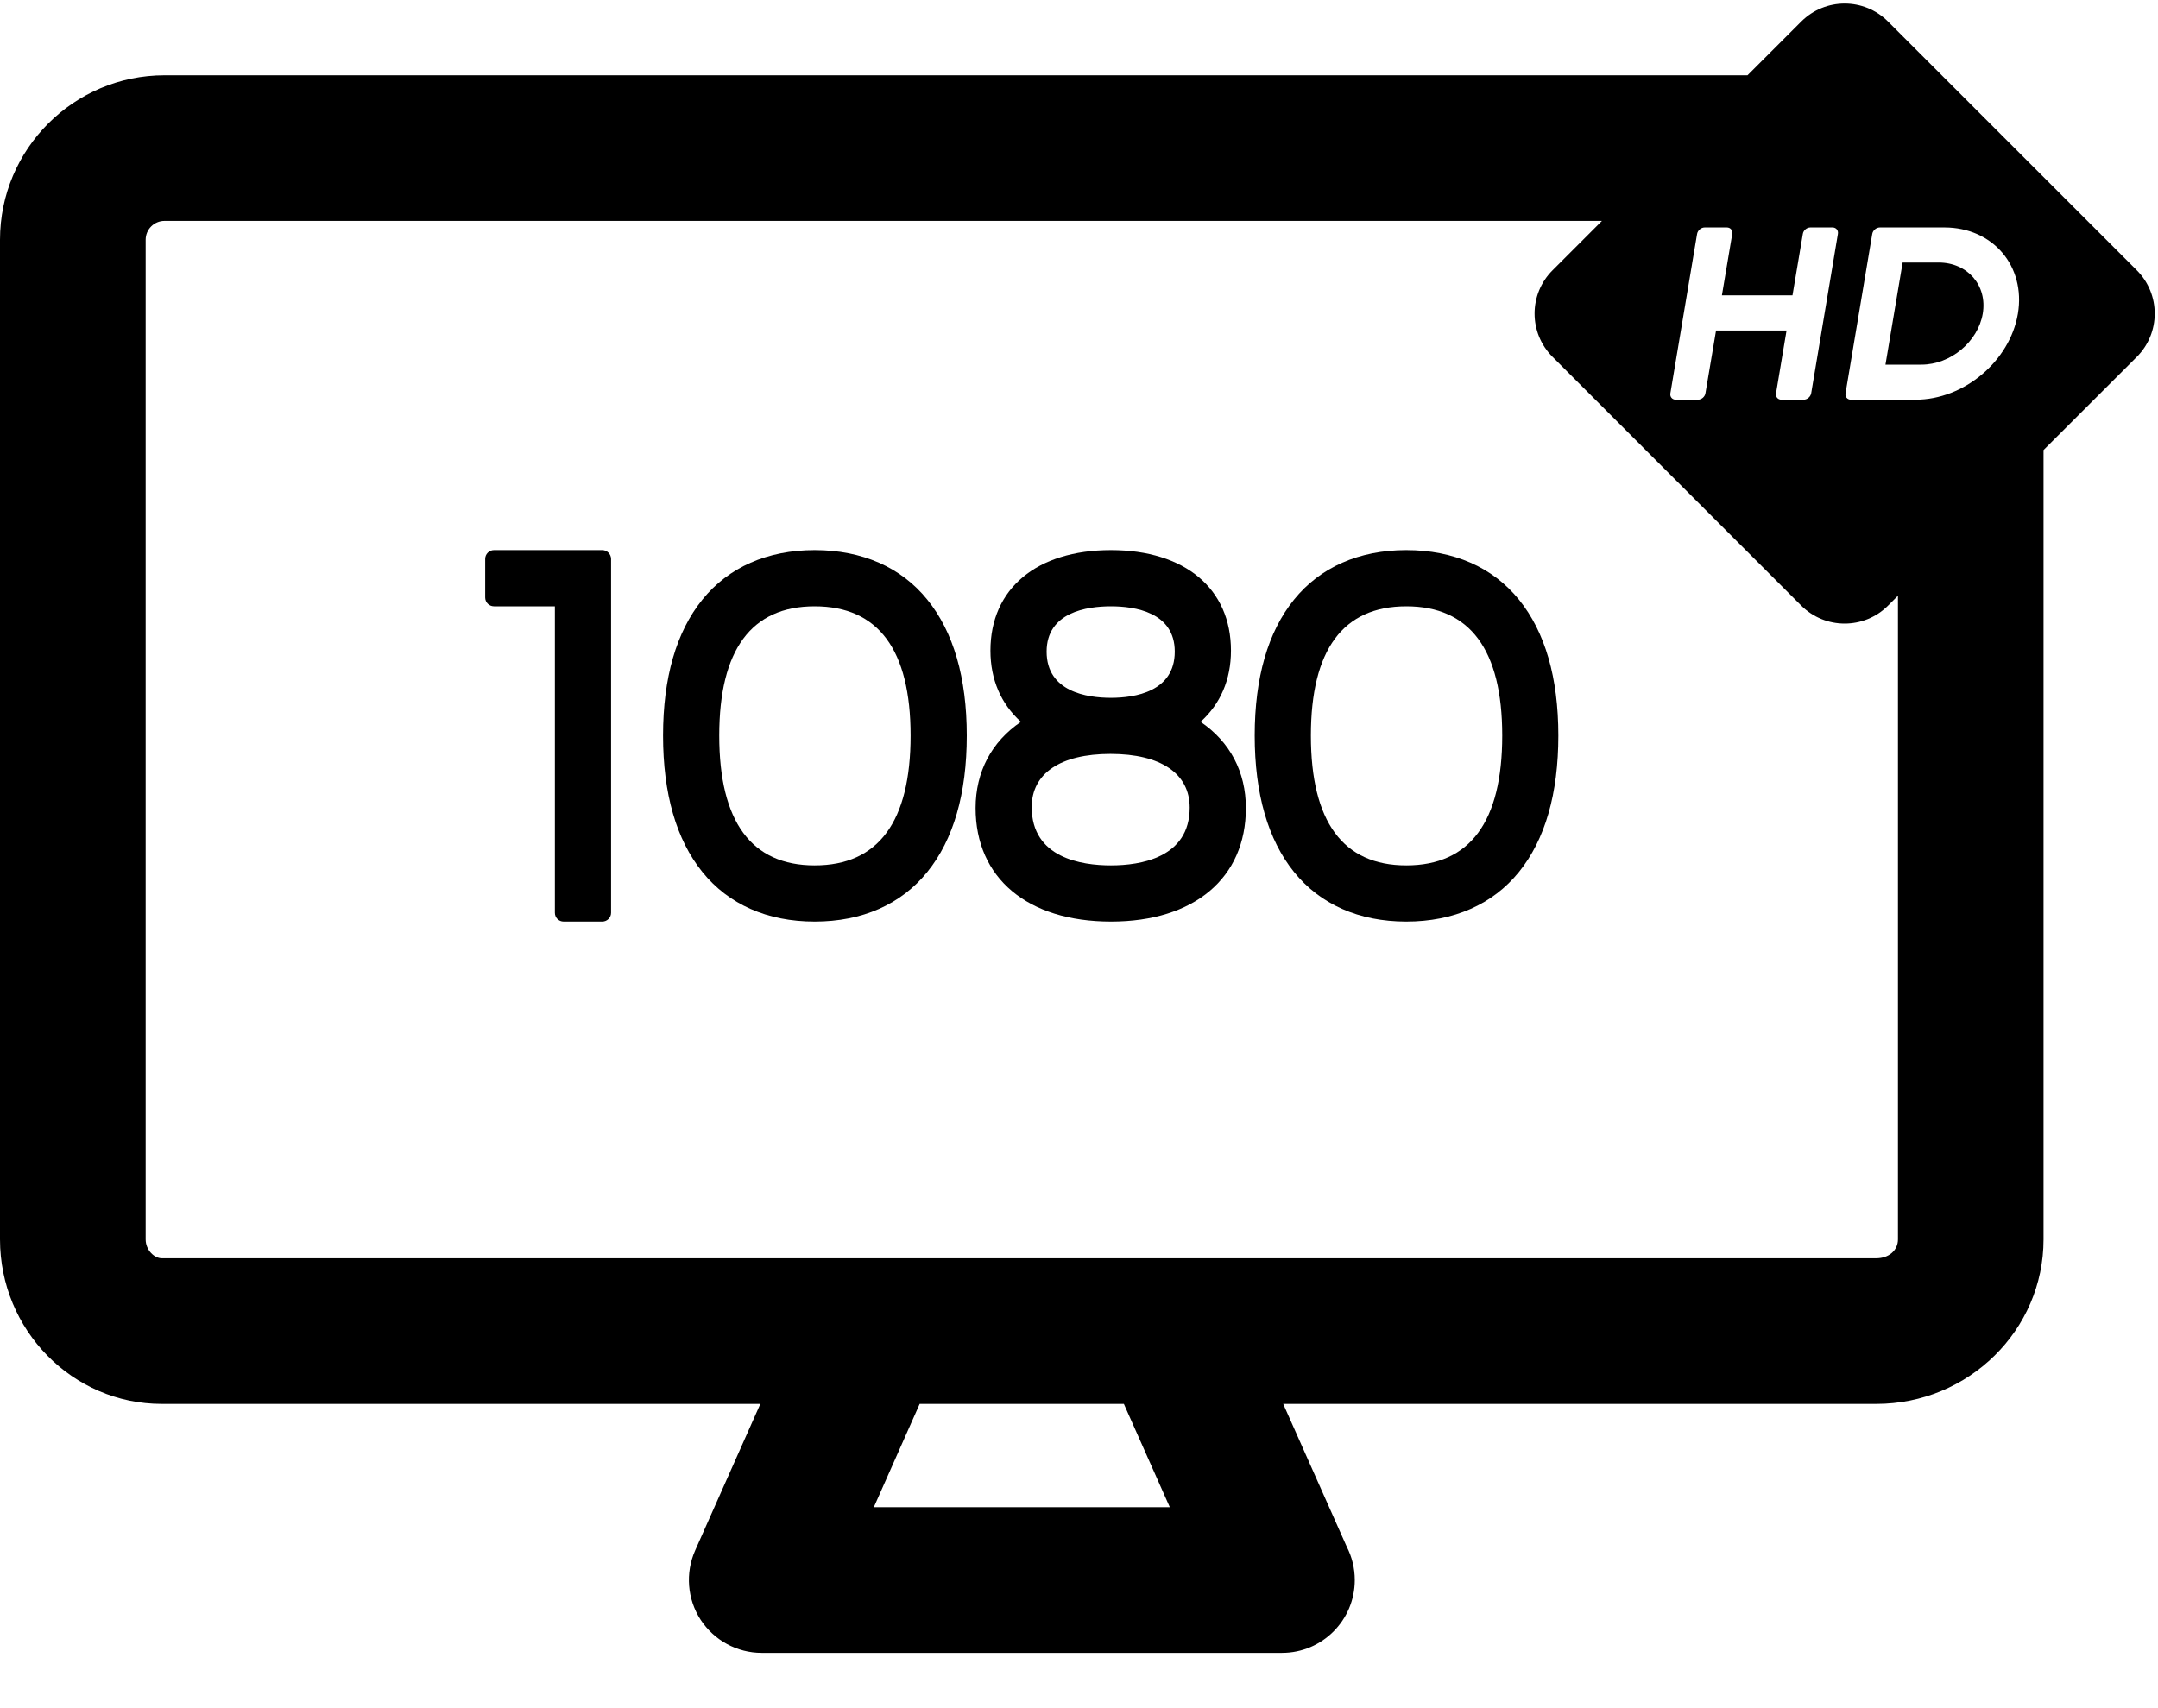 <?xml version="1.0" encoding="UTF-8"?>
<svg width="24px" height="19px" viewBox="0 0 24 19" version="1.1" xmlns="http://www.w3.org/2000/svg" xmlns:xlink="http://www.w3.org/1999/xlink">
    <!-- Generator: Sketch 47 (45396) - http://www.bohemiancoding.com/sketch -->
    <title>hd</title>
    <desc>Created with Sketch.</desc>
    <defs></defs>
    <g id="Page-1" stroke="none" stroke-width="1" fill="none" fill-rule="evenodd">
        <g id="hd" fill-rule="nonzero" fill="#000000">
            <path d="M6.698,6.119 L5.494,6.119 C5.44,6.119 5.396,6.163 5.396,6.217 L5.396,6.646 C5.396,6.7 5.44,6.744 5.494,6.744 L6.171,6.744 L6.171,10.153 C6.171,10.207 6.214,10.251 6.268,10.251 L6.698,10.251 C6.752,10.251 6.796,10.207 6.796,10.153 L6.796,6.217 C6.795,6.163 6.752,6.119 6.698,6.119 Z" id="Shape"></path>
            <path d="M9.06,6.119 C8.534,6.119 8.102,6.31 7.811,6.67 C7.521,7.029 7.374,7.538 7.374,8.182 C7.374,8.829 7.521,9.339 7.811,9.699 C8.102,10.06 8.534,10.251 9.06,10.251 C9.588,10.251 10.021,10.06 10.313,9.699 C10.604,9.339 10.752,8.829 10.752,8.182 C10.752,7.538 10.604,7.029 10.313,6.67 C10.021,6.309 9.588,6.119 9.06,6.119 Z M9.06,9.626 C8.356,9.626 7.999,9.14 7.999,8.182 C7.999,7.228 8.356,6.744 9.06,6.744 C9.768,6.744 10.127,7.228 10.127,8.182 C10.127,9.14 9.768,9.626 9.06,9.626 Z" id="Shape"></path>
            <path d="M13.352,8.029 C13.574,7.829 13.69,7.558 13.69,7.237 C13.69,6.548 13.179,6.119 12.355,6.119 C11.529,6.119 11.015,6.548 11.015,7.237 C11.015,7.558 11.132,7.829 11.354,8.029 C11.028,8.25 10.85,8.585 10.85,8.988 C10.85,9.767 11.427,10.251 12.356,10.251 C13.281,10.251 13.856,9.767 13.856,8.988 C13.856,8.585 13.678,8.25 13.352,8.029 Z M12.355,6.744 C12.62,6.744 13.065,6.809 13.065,7.248 C13.065,7.695 12.62,7.762 12.355,7.762 C12.088,7.762 11.64,7.695 11.64,7.248 C11.64,6.809 12.088,6.744 12.355,6.744 Z M12.355,9.626 C12.026,9.626 11.474,9.542 11.474,8.978 C11.474,8.602 11.794,8.386 12.35,8.386 C12.91,8.386 13.231,8.604 13.231,8.983 C13.231,9.542 12.682,9.626 12.355,9.626 Z" id="Shape"></path>
            <path d="M15.64,6.119 C15.114,6.119 14.682,6.31 14.391,6.67 C14.101,7.029 13.954,7.538 13.954,8.182 C13.954,8.829 14.101,9.339 14.391,9.699 C14.682,10.06 15.114,10.251 15.64,10.251 C16.167,10.251 16.601,10.06 16.893,9.699 C17.184,9.339 17.331,8.829 17.331,8.182 C17.331,7.538 17.184,7.029 16.893,6.67 C16.601,6.309 16.167,6.119 15.64,6.119 Z M15.64,9.626 C14.936,9.626 14.579,9.14 14.579,8.182 C14.579,7.228 14.936,6.744 15.64,6.744 C16.348,6.744 16.707,7.228 16.707,8.182 C16.707,9.14 16.348,9.626 15.64,9.626 Z" id="Shape"></path>
            <path d="M21.56,2.92 L21.16,2.92 L20.969,4.056 L21.369,4.056 C21.693,4.056 21.998,3.801 22.051,3.489 C22.104,3.176 21.883,2.92 21.56,2.92 Z" id="Shape"></path>
            <path d="M23.764,3.006 L20.997,0.239 C20.731,-0.027 20.3,-0.027 20.033,0.239 L19.435,0.837 L1.83,0.837 C0.821,0.837 0,1.658 0,2.667 L0,13.786 C0,14.795 0.807,15.616 1.799,15.616 L8.456,15.616 L7.731,17.246 C7.62,17.497 7.643,17.787 7.792,18.017 C7.942,18.246 8.197,18.385 8.471,18.385 L14.256,18.385 C14.256,18.385 14.257,18.385 14.257,18.385 C14.705,18.385 15.067,18.022 15.067,17.575 C15.067,17.442 15.035,17.316 14.978,17.205 L14.271,15.616 L20.867,15.616 C21.893,15.616 22.727,14.795 22.727,13.786 L22.727,5.006 L23.764,3.97 C24.03,3.704 24.03,3.272 23.764,3.006 Z M18.874,2.602 C18.881,2.562 18.919,2.53 18.959,2.53 L19.205,2.53 C19.245,2.53 19.272,2.562 19.265,2.602 L19.15,3.285 L19.935,3.285 L20.05,2.602 C20.056,2.562 20.094,2.53 20.134,2.53 L20.38,2.53 C20.42,2.53 20.447,2.562 20.44,2.602 L20.143,4.374 C20.136,4.414 20.098,4.446 20.059,4.446 L19.812,4.446 C19.772,4.446 19.745,4.414 19.752,4.374 L19.869,3.676 L19.085,3.676 L18.967,4.374 C18.961,4.414 18.923,4.446 18.883,4.446 L18.637,4.446 C18.597,4.446 18.57,4.414 18.577,4.374 L18.874,2.602 Z M9.718,16.765 L10.228,15.616 L12.499,15.616 L13.01,16.765 L9.718,16.765 Z M21.108,13.786 C21.108,13.908 21.006,13.996 20.867,13.996 L1.799,13.996 C1.716,13.996 1.62,13.905 1.62,13.786 L1.62,2.667 C1.62,2.551 1.714,2.457 1.83,2.457 L17.816,2.457 L17.267,3.006 C17,3.272 17,3.704 17.267,3.97 L20.033,6.737 C20.167,6.87 20.341,6.936 20.515,6.936 C20.689,6.936 20.864,6.87 20.997,6.737 L21.108,6.626 L21.108,13.786 L21.108,13.786 Z M22.442,3.489 C22.353,4.017 21.842,4.446 21.304,4.446 L20.585,4.446 C20.545,4.446 20.518,4.414 20.525,4.374 L20.822,2.602 C20.829,2.562 20.867,2.53 20.907,2.53 L21.625,2.53 C22.164,2.53 22.53,2.96 22.442,3.489 Z" id="Shape"></path>
        </g>
    </g>
</svg>